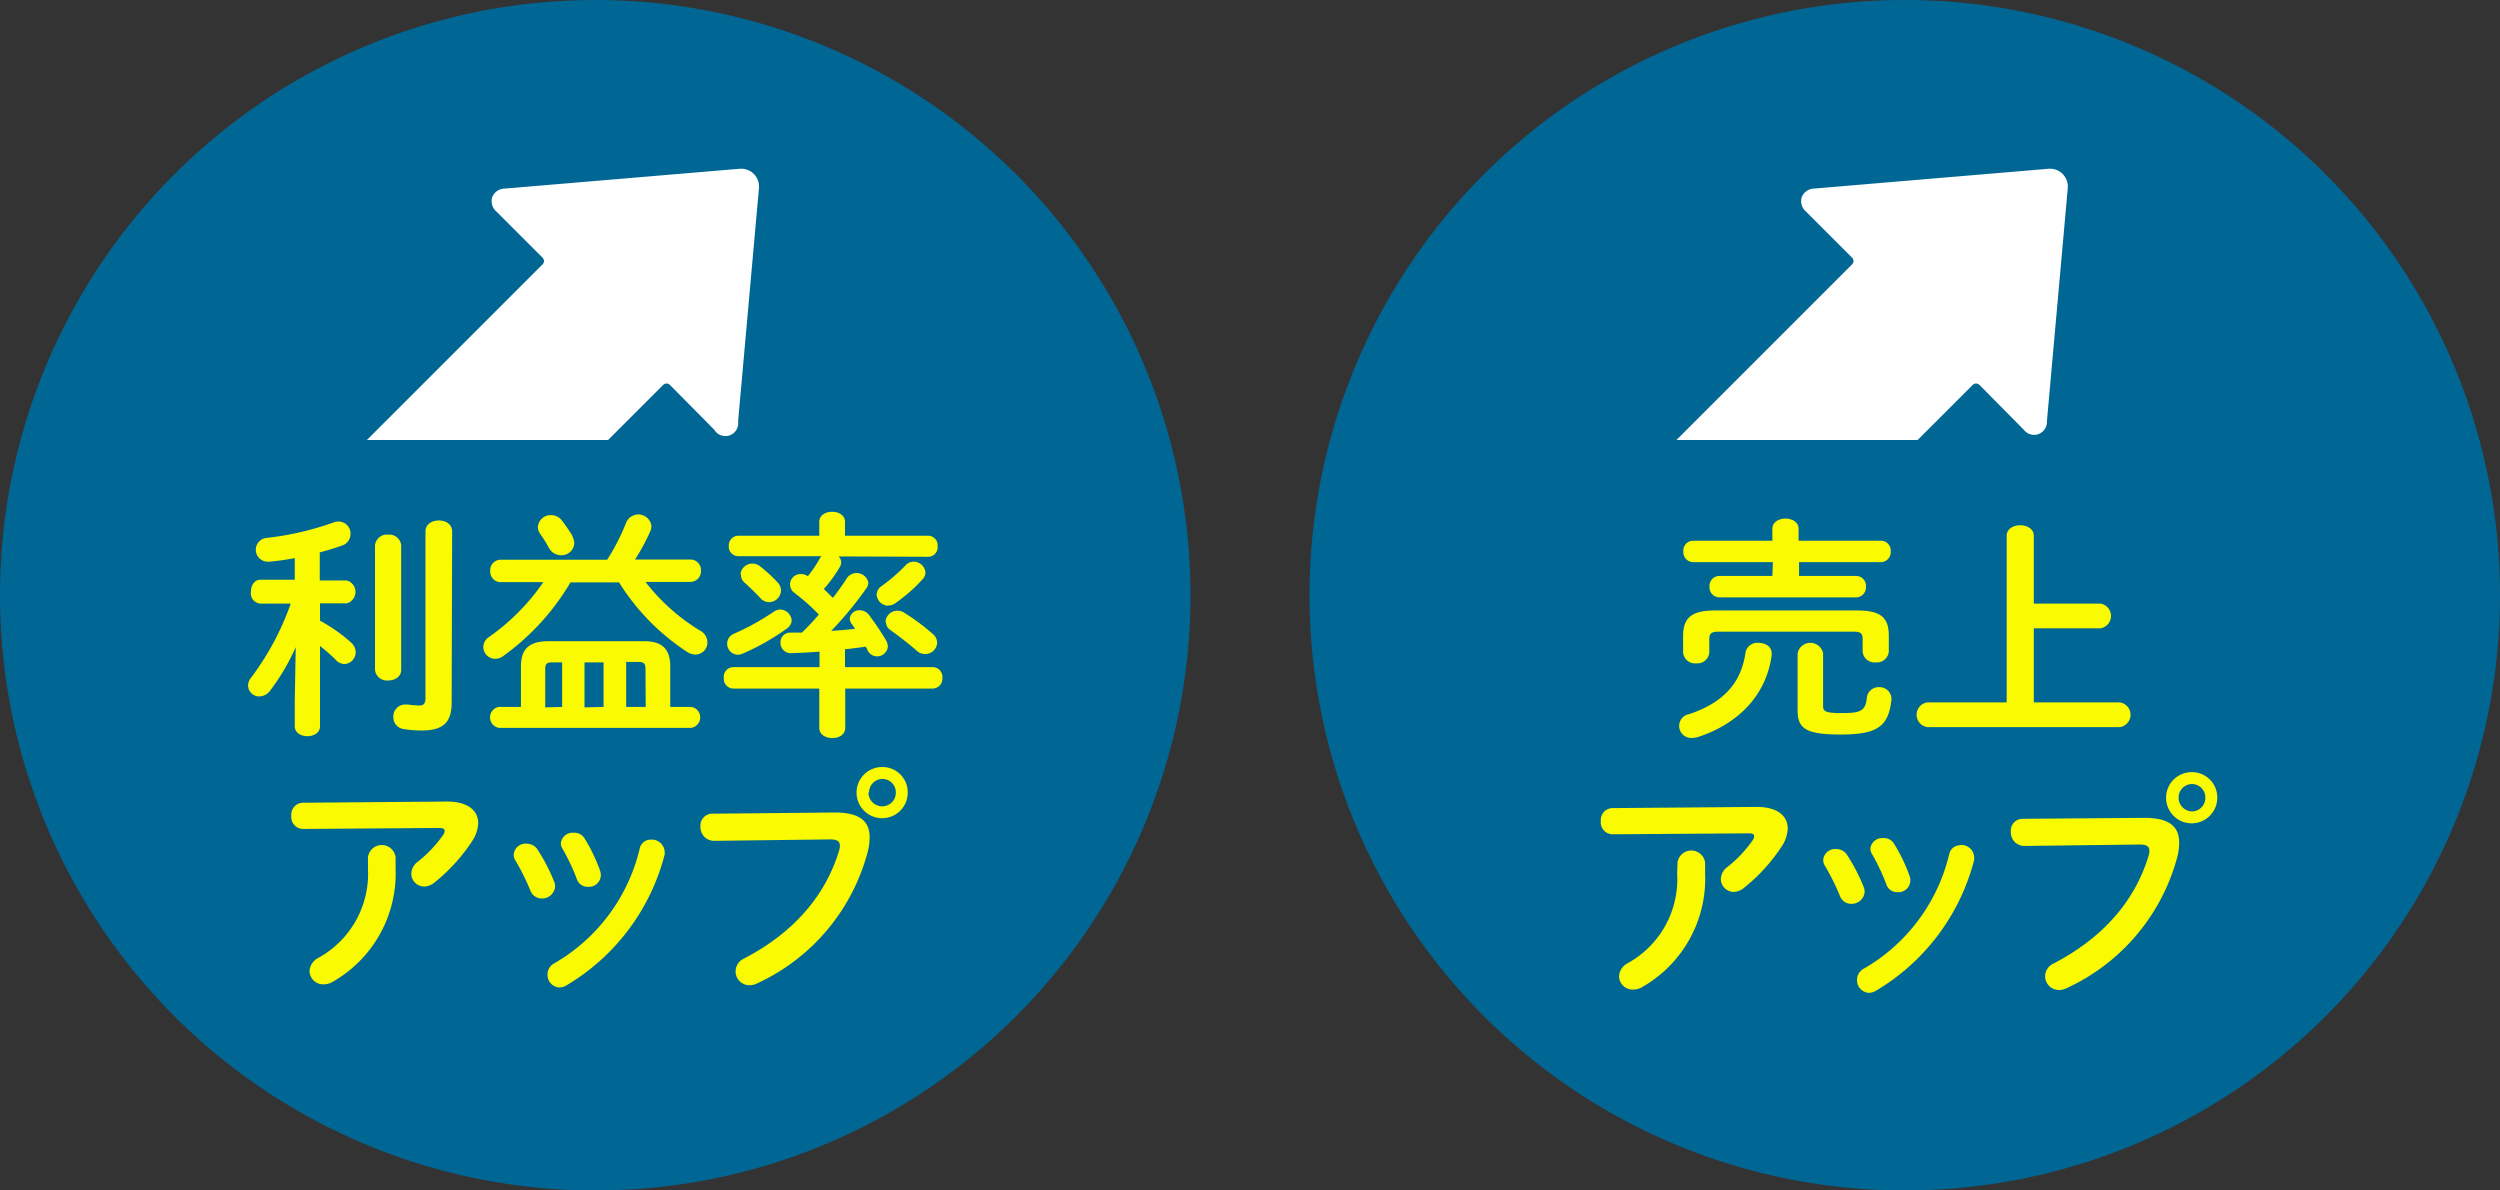 <svg xmlns="http://www.w3.org/2000/svg" xmlns:xlink="http://www.w3.org/1999/xlink" viewBox="0 0 210 100"><rect x="0" y="0" width="210" height="100" fill="#333333" stroke="none"/><defs><style>.cls-1{fill:none;}.cls-2{fill:#006795;}.cls-3{fill:#fafa00;}.cls-4{clip-path:url(#clip-path);}.cls-5{fill:#fff;}.cls-6{clip-path:url(#clip-path-2);}</style><clipPath id="clip-path"><rect class="cls-1" x="138.07" y="10.25" width="43.86" height="26.71"/></clipPath><clipPath id="clip-path-2"><rect class="cls-1" x="28.07" y="10.25" width="43.86" height="26.71"/></clipPath></defs><g id="Layer_2" data-name="Layer 2"><g id="レイヤー_1" data-name="レイヤー 1"><circle class="cls-2" cx="160" cy="50" r="50"/><path class="cls-3" d="M147.72,54c.56,0,1.1.3,1.1.88,0,.06,0,.1,0,.16-.46,3.4-2.84,5.78-6.22,6.88a1.49,1.49,0,0,1-.4.06,1,1,0,0,1-.28-2c2.94-1,4.34-2.68,4.7-5.14A1,1,0,0,1,147.72,54ZM156,51.28c2,0,2.66.6,2.66,2.14v1.3a1,1,0,0,1-1.1.92,1,1,0,0,1-1.1-.92v-1c0-.48-.12-.66-.74-.66H144.34c-.62,0-.76.18-.76.66v1.08a1,1,0,0,1-1.1.92,1,1,0,0,1-1.1-.92V53.44c0-1.54.7-2.16,2.66-2.16Zm-7.08-4.06H142.2a.84.84,0,0,1-.8-.9.83.83,0,0,1,.8-.9h6.68v-1c0-.58.56-.86,1.1-.86s1.1.28,1.1.86v1H158a.83.83,0,0,1,.82.9.84.84,0,0,1-.82.9h-6.88v1.16h4.8a.83.83,0,0,1,.82.9.84.84,0,0,1-.82.9H144.4a.84.84,0,0,1-.8-.9.83.83,0,0,1,.8-.9h4.48ZM151,54.88a1.09,1.09,0,0,1,2.14,0V59.3c0,.46.2.6,1.58.6,1.58,0,2-.18,2.1-1.34a1,1,0,0,1,1-.84,1,1,0,0,1,1.06.94v.12c-.24,2.28-1.24,2.92-4.26,2.92S151,61.16,151,59.64Z"/><path class="cls-3" d="M176.42,50.7a1.05,1.05,0,0,1,0,2.08h-5.58V59h7.22a1.05,1.05,0,0,1,0,2.08H161.9a1.05,1.05,0,0,1,0-2.08h6.66V45c0-.58.58-.88,1.14-.88s1.14.3,1.14.88V50.7Z"/><path class="cls-3" d="M147.55,67.78c1.76,0,2.62.76,2.62,1.82a2.94,2.94,0,0,1-.52,1.52,14.9,14.9,0,0,1-3.18,3.48,1.39,1.39,0,0,1-.84.32,1.09,1.09,0,0,1-1.08-1.1,1.31,1.31,0,0,1,.56-1,10.38,10.38,0,0,0,2.1-2.22.63.63,0,0,0,.14-.36c0-.16-.14-.24-.46-.24l-11.36.08a1,1,0,0,1-1.06-1.1,1,1,0,0,1,1.06-1.1Zm-6.64,4.68a1.17,1.17,0,0,1,2.32,0v.94A10.47,10.47,0,0,1,138,82.88a1.47,1.47,0,0,1-.76.24A1.14,1.14,0,0,1,136,82a1.33,1.33,0,0,1,.74-1.1,8.05,8.05,0,0,0,4.14-7.5Z"/><path class="cls-3" d="M156.57,74.56a1.13,1.13,0,0,1,.06.36,1.09,1.09,0,0,1-1.14,1,1,1,0,0,1-.92-.62,19.37,19.37,0,0,0-1.28-2.58.88.88,0,0,1-.14-.48,1,1,0,0,1,1.1-.92,1.07,1.07,0,0,1,.92.52A15.37,15.37,0,0,1,156.57,74.56Zm8.1-3.58a1.08,1.08,0,0,1,1.16,1,1.38,1.38,0,0,1,0,.26,18,18,0,0,1-8.28,11,1.26,1.26,0,0,1-.56.16,1.06,1.06,0,0,1-1-1.06,1.08,1.08,0,0,1,.62-1,15.15,15.15,0,0,0,7.14-9.66A.94.94,0,0,1,164.67,71Zm-4.26,2.62a1.11,1.11,0,0,1,.06.34,1,1,0,0,1-1.1,1,.94.94,0,0,1-.92-.66,17.53,17.53,0,0,0-1.2-2.54.87.87,0,0,1-.14-.46,1,1,0,0,1,1.08-.88,1,1,0,0,1,.94.52A14,14,0,0,1,160.41,73.6Z"/><path class="cls-3" d="M180.13,68.7c2.1,0,2.92.74,2.92,2.08a4.91,4.91,0,0,1-.14,1.14A16.94,16.94,0,0,1,173.61,83a1.45,1.45,0,0,1-.66.16A1.16,1.16,0,0,1,171.79,82a1.19,1.19,0,0,1,.7-1.06c4.42-2.3,6.92-5.5,8-9.08a1.62,1.62,0,0,0,.06-.4c0-.38-.26-.52-.84-.52l-9.64.12a1.14,1.14,0,0,1-1.16-1.18,1,1,0,0,1,1.06-1.1ZM186.25,67a2.15,2.15,0,1,1-2.14-2.14A2.12,2.12,0,0,1,186.25,67ZM183,67a1.16,1.16,0,0,0,1.16,1.16A1.14,1.14,0,0,0,185.25,67a1.13,1.13,0,0,0-1.14-1.14A1.14,1.14,0,0,0,183,67Z"/><g class="cls-4"><path class="cls-5" d="M151.35,16.55a1.15,1.15,0,0,0,.36,1.23l3.87,3.87a.39.39,0,0,1,0,.55L125.64,52.14a1.7,1.7,0,0,0,0,2.4l7.74,7.73a1.68,1.68,0,0,0,2.39,0l29.94-29.94a.4.4,0,0,1,.56,0L170,36.1a1.08,1.08,0,0,0,1.94-.7l1.75-19.57a1.51,1.51,0,0,0-.43-1.22h0a1.51,1.51,0,0,0-1.22-.43l-19.66,1.66A1.15,1.15,0,0,0,151.35,16.55Z"/></g><circle class="cls-2" cx="50" cy="50" r="50"/><path class="cls-3" d="M24.84,54.36A18,18,0,0,1,22.7,58a1.17,1.17,0,0,1-.92.5.93.93,0,0,1-.94-.92,1,1,0,0,1,.24-.64,22.94,22.94,0,0,0,3.34-6.24H21.88a.86.86,0,0,1-.8-1c0-.48.26-1,.78-1h2.9V46.88a20.77,20.77,0,0,1-2.12.3h-.1a1,1,0,0,1-.1-2A24.62,24.62,0,0,0,28,43.89a1.21,1.21,0,0,1,.44-.08,1,1,0,0,1,1,1.08,1,1,0,0,1-.64.91c-.6.22-1.26.42-1.94.6v2.36h2.28a1,1,0,0,1,0,1.92H26.88v1.46A13.18,13.18,0,0,1,29.52,54a1.12,1.12,0,0,1,.36.78,1,1,0,0,1-.94,1,1,1,0,0,1-.74-.36,15.18,15.18,0,0,0-1.32-1.16V61c0,.56-.52.84-1.06.84s-1.06-.28-1.06-.84V58.88Zm6.66-8.54a1,1,0,0,1,1.1-.91,1,1,0,0,1,1.1.91V56.26c0,.6-.54.9-1.1.9a1,1,0,0,1-1.1-.9ZM37.94,59c0,1.66-.68,2.36-2.52,2.36a9.18,9.18,0,0,1-1.52-.12,1,1,0,0,1-.86-1,1,1,0,0,1,1-1.06l.2,0a8.29,8.29,0,0,0,1,.08c.26,0,.5-.08.5-.62v-14c0-.62.56-.92,1.12-.92s1.12.3,1.12.92Z"/><path class="cls-3" d="M58,47a.88.88,0,0,1,.88.94.89.89,0,0,1-.88.94H54.22a16.85,16.85,0,0,0,4.6,4.1,1.1,1.1,0,0,1,.6,1,1,1,0,0,1-1,1,1.25,1.25,0,0,1-.7-.22A18.91,18.91,0,0,1,52,48.92H47.92a20.29,20.29,0,0,1-5.64,6.18,1.13,1.13,0,0,1-.68.24,1,1,0,0,1-1-1,1,1,0,0,1,.46-.82,18.28,18.28,0,0,0,4.58-4.62h-3.6a.88.88,0,0,1-.86-.94.87.87,0,0,1,.86-.94H51a17.88,17.88,0,0,0,1.6-3.13,1.11,1.11,0,0,1,2.12.28,1.11,1.11,0,0,1-.08.42A16.83,16.83,0,0,1,53.34,47Zm.06,12.38a.89.89,0,0,1,0,1.76H41.92a.89.89,0,0,1,0-1.76h1.84V56c0-1.46.64-2.14,2.34-2.14h8c1.56,0,2.2.68,2.2,2.14v3.38Zm-10-14.35a1.31,1.31,0,0,1,.18.61,1.07,1.07,0,0,1-1.12,1,1.16,1.16,0,0,1-1-.6,12.85,12.85,0,0,0-.74-1.19,1,1,0,0,1-.2-.58,1.08,1.08,0,0,1,1.12-1,1.15,1.15,0,0,1,.92.48A14.15,14.15,0,0,1,48.12,45.07Zm-.84,14.35V55.64H46.4c-.5,0-.6.14-.6.58v3.2Zm3.48,0V55.64h-1.6v3.78Zm3.52-3.2c0-.44-.14-.58-.62-.58h-1v3.78h1.64Z"/><path class="cls-3" d="M70.44,46.74a.68.68,0,0,1,.22.5.83.83,0,0,1-.12.4,11.76,11.76,0,0,1-1.34,1.84c.26.24.52.5.76.74a19.77,19.77,0,0,0,1.18-1.66,1,1,0,0,1,1.8.38.9.9,0,0,1-.18.5A30.49,30.49,0,0,1,69.82,53c.68-.06,1.36-.1,2-.18-.08-.14-.18-.28-.28-.42a.74.74,0,0,1-.16-.42.79.79,0,0,1,.82-.72,1,1,0,0,1,.84.46,21.77,21.77,0,0,1,1.38,2.06,1.11,1.11,0,0,1,.16.52.9.9,0,0,1-1.72.3c0-.1-.1-.18-.14-.28-.58.08-1.16.16-1.74.22v1.5h7.36a.82.82,0,0,1,.82.9.83.83,0,0,1-.82.9H71v3.3c0,.58-.54.86-1.08.86s-1.1-.28-1.1-.86v-3.3H61.6a.82.82,0,0,1-.8-.9.81.81,0,0,1,.8-.9h7.24v-1.3q-1.2.09-2.28.12a.87.87,0,0,1-1-.88.81.81,0,0,1,.86-.84l.94,0c.5-.5,1-1,1.42-1.52a17,17,0,0,0-2-1.78.94.94,0,0,1-.42-.76.89.89,0,0,1,.9-.86,1,1,0,0,1,.6.18,11.2,11.2,0,0,0,1-1.48.72.72,0,0,1,.14-.2H62a.8.8,0,0,1-.78-.88A.81.81,0,0,1,62,45h6.82V43.83c0-.56.54-.84,1.08-.84s1.08.28,1.08.84V45h7a.81.81,0,0,1,.78.89.8.8,0,0,1-.78.88ZM62,55a.93.93,0,0,1-.92-.94.91.91,0,0,1,.6-.84A20.4,20.4,0,0,0,65,51.38a1,1,0,0,1,.56-.18,1,1,0,0,1,.94.9.86.86,0,0,1-.38.68,19.67,19.67,0,0,1-3.68,2.1A1.26,1.26,0,0,1,62,55Zm.2-6.76a1,1,0,0,1,1-.9,1.08,1.08,0,0,1,.64.22,13.77,13.77,0,0,1,1.44,1.32,1,1,0,0,1,.32.7,1,1,0,0,1-1,1,1,1,0,0,1-.78-.4c-.32-.34-.94-.94-1.34-1.3A.83.83,0,0,1,62.24,48.22Zm12.38,2.64a1,1,0,0,1-.94-.92.87.87,0,0,1,.4-.72,15.07,15.07,0,0,0,2-1.72.91.91,0,0,1,.7-.34,1,1,0,0,1,1,.9.85.85,0,0,1-.24.58,13.94,13.94,0,0,1-2.28,2A.93.93,0,0,1,74.62,50.86Zm-.2,1.36a1,1,0,0,1,1-.94,1,1,0,0,1,.56.16,18.67,18.67,0,0,1,2.38,1.76,1,1,0,0,1,.4.78,1,1,0,0,1-1,.94,1.07,1.07,0,0,1-.74-.3c-.54-.48-1.46-1.2-2.22-1.74A.8.8,0,0,1,74.42,52.22Z"/><path class="cls-3" d="M37.55,67.33c1.76,0,2.62.76,2.62,1.82a2.94,2.94,0,0,1-.52,1.52,14.9,14.9,0,0,1-3.18,3.48,1.39,1.39,0,0,1-.84.32,1.09,1.09,0,0,1-1.08-1.1,1.31,1.31,0,0,1,.56-1,10.38,10.38,0,0,0,2.1-2.22.63.63,0,0,0,.14-.36c0-.16-.14-.24-.46-.24l-11.36.08a1,1,0,0,1-1.06-1.1,1,1,0,0,1,1.06-1.1ZM30.91,72a1.17,1.17,0,0,1,2.32,0V73A10.47,10.47,0,0,1,28,82.44a1.47,1.47,0,0,1-.76.24A1.14,1.14,0,0,1,26,81.56a1.33,1.33,0,0,1,.74-1.1A8.06,8.06,0,0,0,30.91,73Z"/><path class="cls-3" d="M46.57,74.11a1.13,1.13,0,0,1,.06.36,1.09,1.09,0,0,1-1.14,1,1,1,0,0,1-.92-.62,19.37,19.37,0,0,0-1.28-2.58.88.88,0,0,1-.14-.48,1,1,0,0,1,1.1-.92,1.07,1.07,0,0,1,.92.52A15.37,15.37,0,0,1,46.57,74.11Zm8.1-3.58a1.08,1.08,0,0,1,1.16,1,1.38,1.38,0,0,1,0,.26,18,18,0,0,1-8.28,11,1.26,1.26,0,0,1-.56.16,1.06,1.06,0,0,1-1-1.06,1.08,1.08,0,0,1,.62-1,15.17,15.17,0,0,0,7.14-9.67A.94.94,0,0,1,54.67,70.53Zm-4.26,2.62a1.11,1.11,0,0,1,.06.34,1,1,0,0,1-1.1,1,.94.94,0,0,1-.92-.66,17.53,17.53,0,0,0-1.2-2.54.87.87,0,0,1-.14-.46,1,1,0,0,1,1.08-.88,1,1,0,0,1,.94.52A14,14,0,0,1,50.41,73.15Z"/><path class="cls-3" d="M70.13,68.25c2.1,0,2.92.74,2.92,2.08a4.91,4.91,0,0,1-.14,1.14,16.93,16.93,0,0,1-9.3,11.13,1.45,1.45,0,0,1-.66.16,1.16,1.16,0,0,1-1.16-1.18,1.19,1.19,0,0,1,.7-1.06c4.42-2.3,6.92-5.51,8-9.09a1.62,1.62,0,0,0,.06-.4c0-.38-.26-.52-.84-.52L60,70.63a1.14,1.14,0,0,1-1.16-1.18,1,1,0,0,1,1.06-1.1Zm6.12-1.68a2.15,2.15,0,1,1-2.14-2.14A2.12,2.12,0,0,1,76.25,66.57Zm-3.3,0a1.16,1.16,0,0,0,1.16,1.16,1.14,1.14,0,0,0,1.14-1.16,1.13,1.13,0,0,0-1.14-1.14A1.14,1.14,0,0,0,73,66.57Z"/><g class="cls-6"><path class="cls-5" d="M41.35,16.55a1.15,1.15,0,0,0,.36,1.23l3.87,3.87a.39.39,0,0,1,0,.55L15.64,52.14a1.7,1.7,0,0,0,0,2.4l7.74,7.73a1.68,1.68,0,0,0,2.39,0L55.71,32.33a.4.4,0,0,1,.56,0L60,36.1A1.08,1.08,0,0,0,62,35.4l1.75-19.57a1.51,1.51,0,0,0-.43-1.22h0a1.51,1.51,0,0,0-1.22-.43L42.42,15.84A1.15,1.15,0,0,0,41.35,16.55Z"/></g></g></g></svg>